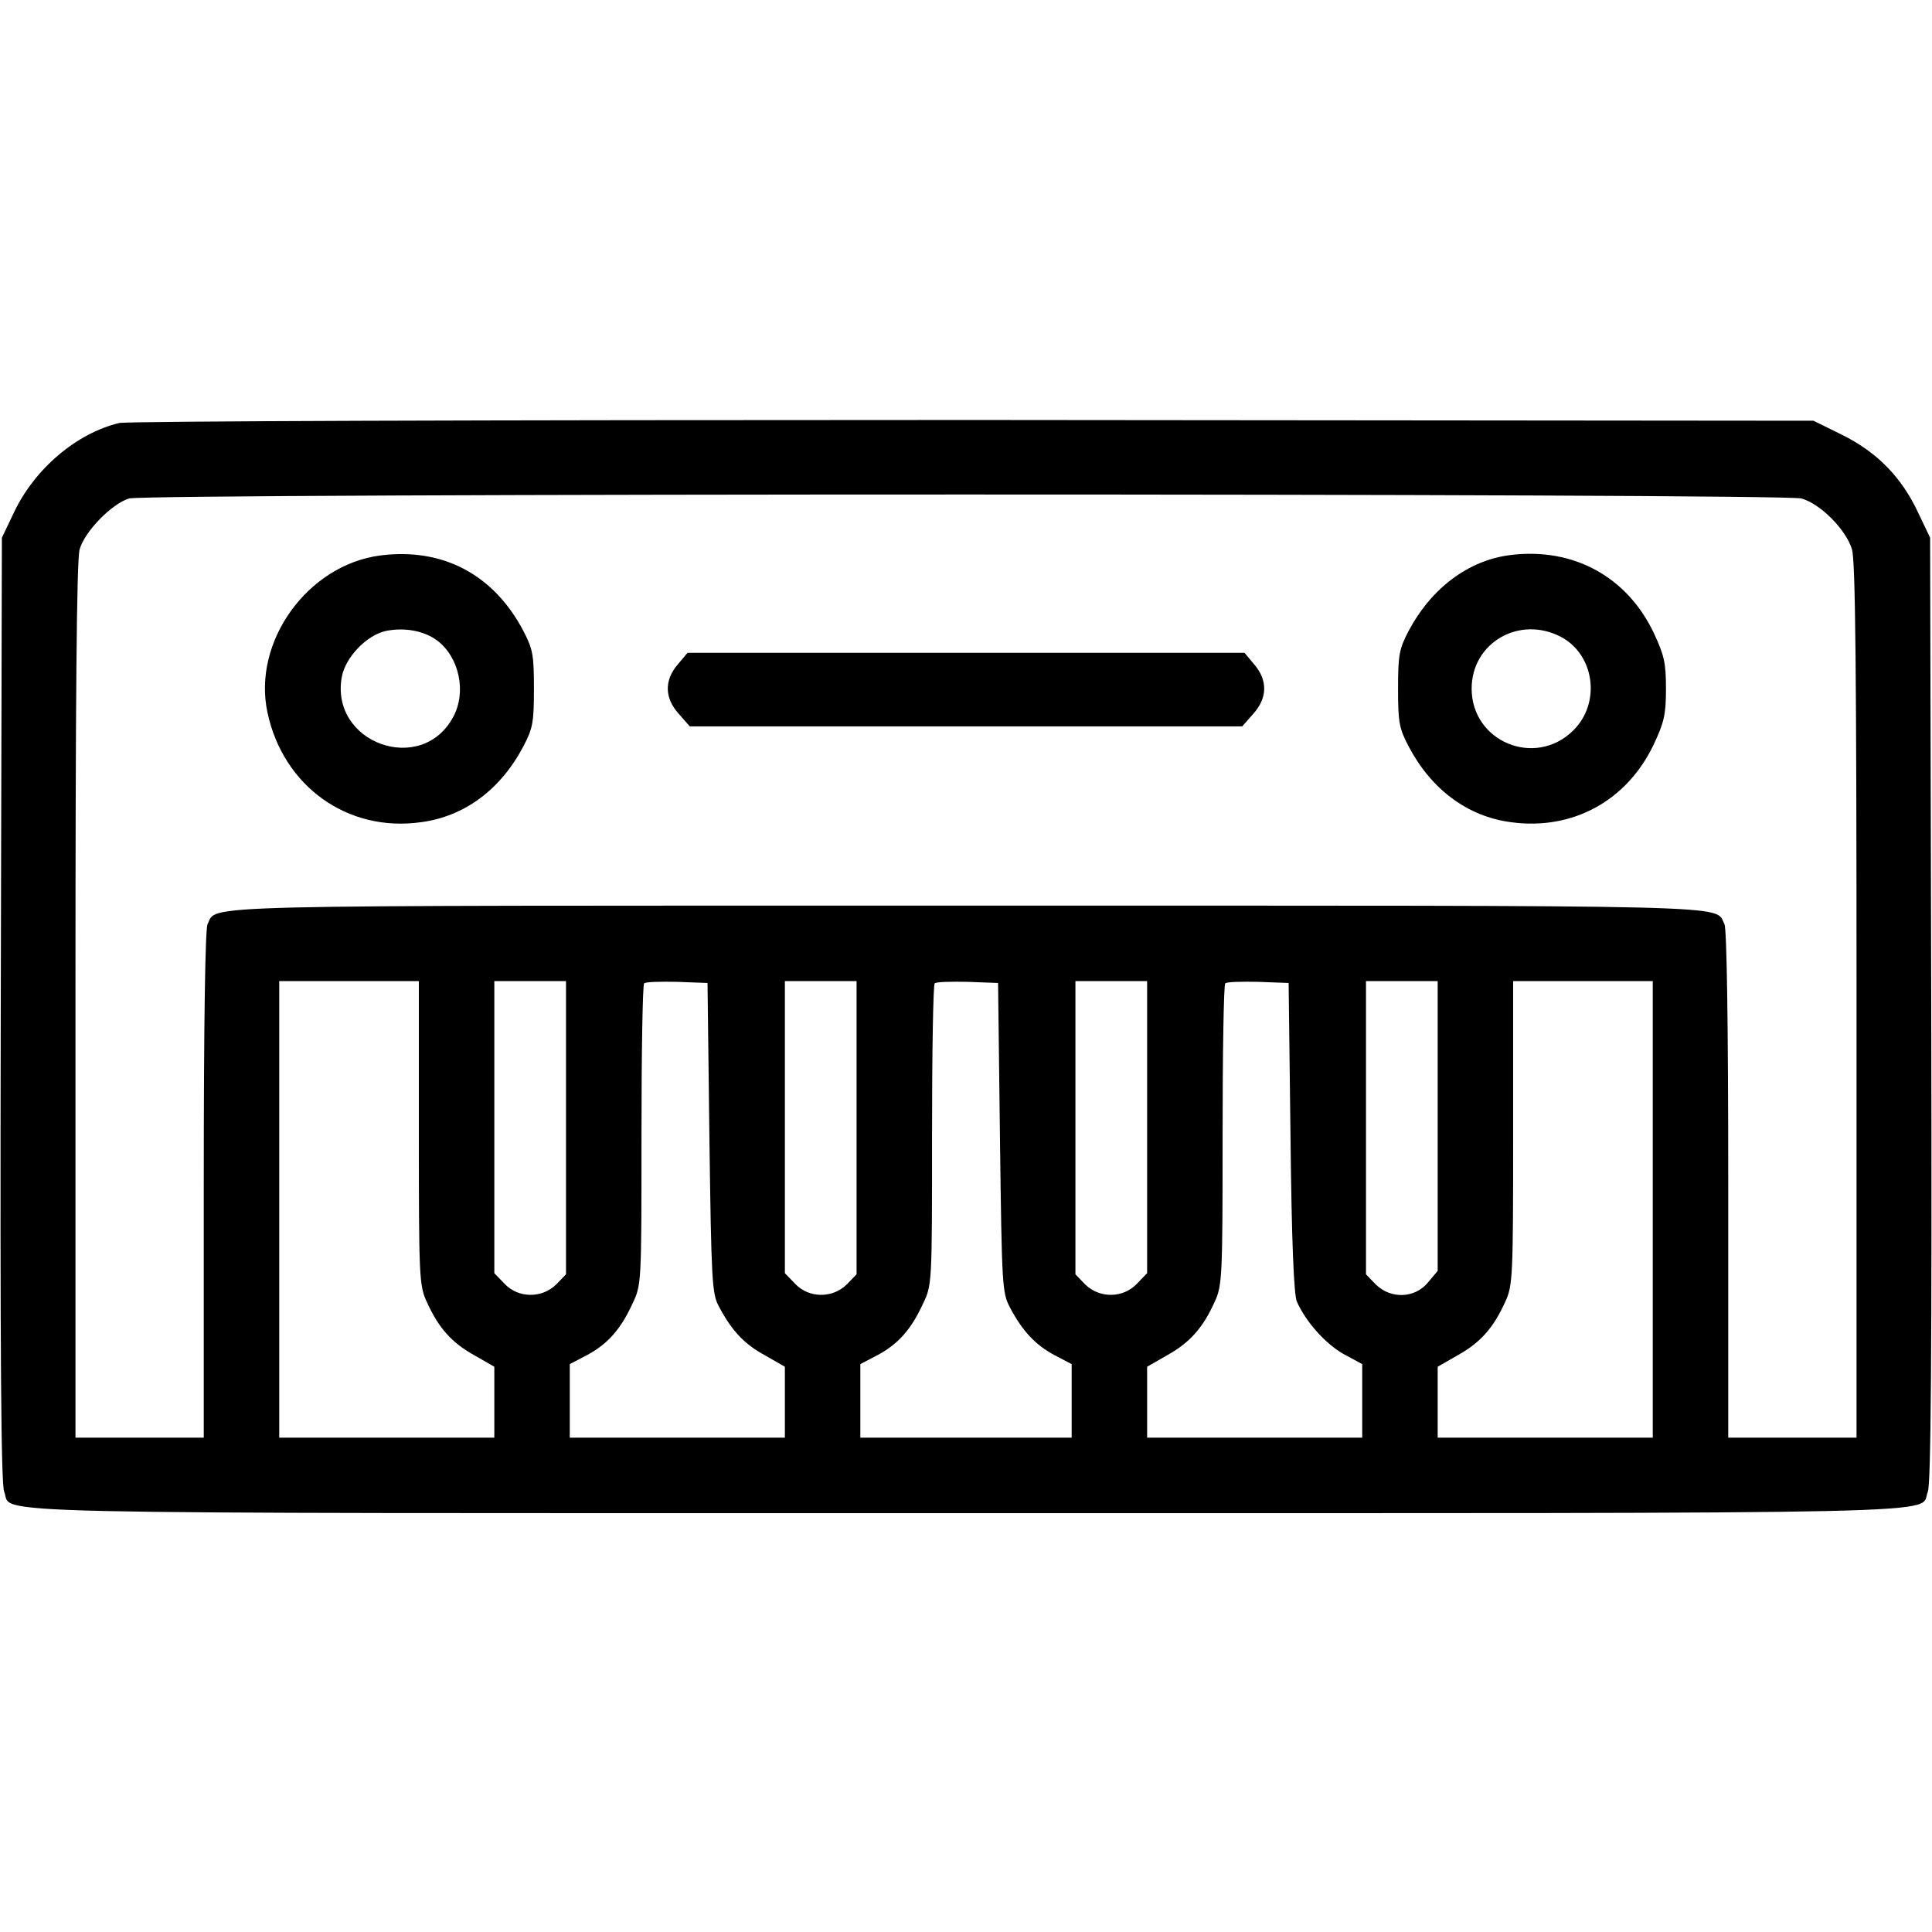 <?xml version="1.0" standalone="no"?>
<!DOCTYPE svg PUBLIC "-//W3C//DTD SVG 20010904//EN"
 "http://www.w3.org/TR/2001/REC-SVG-20010904/DTD/svg10.dtd">
<svg version="1.0" xmlns="http://www.w3.org/2000/svg"
 width="512pt" height="512pt" viewBox="0 0 512 512"
 preserveAspectRatio="xMidYMid meet">

<g transform="translate(0,512) scale(0.1,-0.1)"
fill="#000000" stroke="none">
<path d="M316 3999 c-113 -27 -224 -121 -279 -237 l-32 -67 -3 -1250 c-2 -931
1 -1257 9 -1278 26 -61 -164 -57 2549 -57 2713 0 2523 -4 2549 57 8 21 11 347
9 1278 l-3 1250 -32 67 c-44 94 -109 160 -202 206 l-75 37 -2225 2 c-1321 0
-2242 -3 -2265 -8z m4458 -200 c50 -14 118 -82 134 -135 9 -32 12 -312 12
-1198 l0 -1156 -170 0 -170 0 0 671 c0 441 -4 677 -10 690 -28 52 85 49 -2010
49 -2095 0 -1982 3 -2010 -49 -6 -13 -10 -249 -10 -690 l0 -671 -170 0 -170 0
0 1158 c0 790 3 1169 11 1196 13 47 85 121 131 135 48 14 4381 14 4432 0z
m-3664 -1681 c0 -383 1 -405 21 -448 31 -69 66 -108 125 -141 l54 -31 0 -94 0
-94 -285 0 -285 0 0 605 0 605 185 0 185 0 0 -402z m390 13 l0 -388 -26 -27
c-38 -37 -100 -37 -137 2 l-27 28 0 387 0 387 95 0 95 0 0 -389z m380 -26 c5
-375 7 -413 24 -445 34 -65 67 -101 122 -131 l54 -31 0 -94 0 -94 -285 0 -285
0 0 98 0 97 46 24 c54 29 89 68 120 136 24 50 24 52 24 446 0 218 3 399 7 403
4 4 43 5 88 4 l80 -3 5 -410z m390 26 l0 -388 -26 -27 c-38 -37 -100 -37 -137
2 l-27 28 0 387 0 387 95 0 95 0 0 -389z m380 -26 c5 -399 6 -411 27 -451 33
-62 67 -98 117 -125 l46 -24 0 -97 0 -98 -280 0 -280 0 0 98 0 97 46 24 c54
29 89 68 120 136 24 50 24 52 24 446 0 218 3 399 7 403 4 4 43 5 88 4 l80 -3
5 -410z m390 28 l0 -387 -27 -28 c-37 -39 -99 -39 -137 -2 l-26 27 0 388 0
389 95 0 95 0 0 -387z m380 -28 c3 -278 9 -418 17 -435 25 -55 76 -111 123
-138 l50 -27 0 -97 0 -98 -285 0 -285 0 0 94 0 94 54 31 c59 33 94 72 125 141
20 43 21 65 21 441 0 218 3 399 7 403 4 4 43 5 88 4 l80 -3 5 -410z m390 31
l0 -384 -26 -31 c-35 -42 -98 -44 -138 -5 l-26 27 0 388 0 389 95 0 95 0 0
-384z m570 -221 l0 -605 -285 0 -285 0 0 94 0 94 54 31 c59 33 94 72 125 141
20 43 21 65 21 448 l0 402 185 0 185 0 0 -605z"/>
<path d="M1008 3648 c-193 -25 -340 -229 -299 -417 42 -195 212 -317 406 -290
116 15 212 87 272 201 25 48 28 63 28 153 0 90 -3 105 -28 153 -79 150 -214
221 -379 200z m150 -225 c59 -44 79 -137 43 -203 -84 -157 -328 -69 -295 107
10 52 66 110 117 121 50 10 101 0 135 -25z"/>
<path d="M4002 3649 c-111 -14 -209 -88 -269 -201 -25 -48 -28 -63 -28 -153 0
-90 3 -105 28 -153 60 -114 156 -186 272 -201 163 -22 307 57 378 207 27 58
32 78 32 147 0 69 -5 89 -32 147 -71 150 -214 228 -381 207z m135 -217 c90
-48 106 -177 31 -249 -101 -98 -268 -28 -268 112 0 122 127 195 237 137z"/>
<path d="M1796 3359 c-36 -42 -35 -89 3 -131 l29 -33 732 0 732 0 29 33 c38
42 39 89 3 131 l-26 31 -738 0 -738 0 -26 -31z"/>
</g>
</svg>
